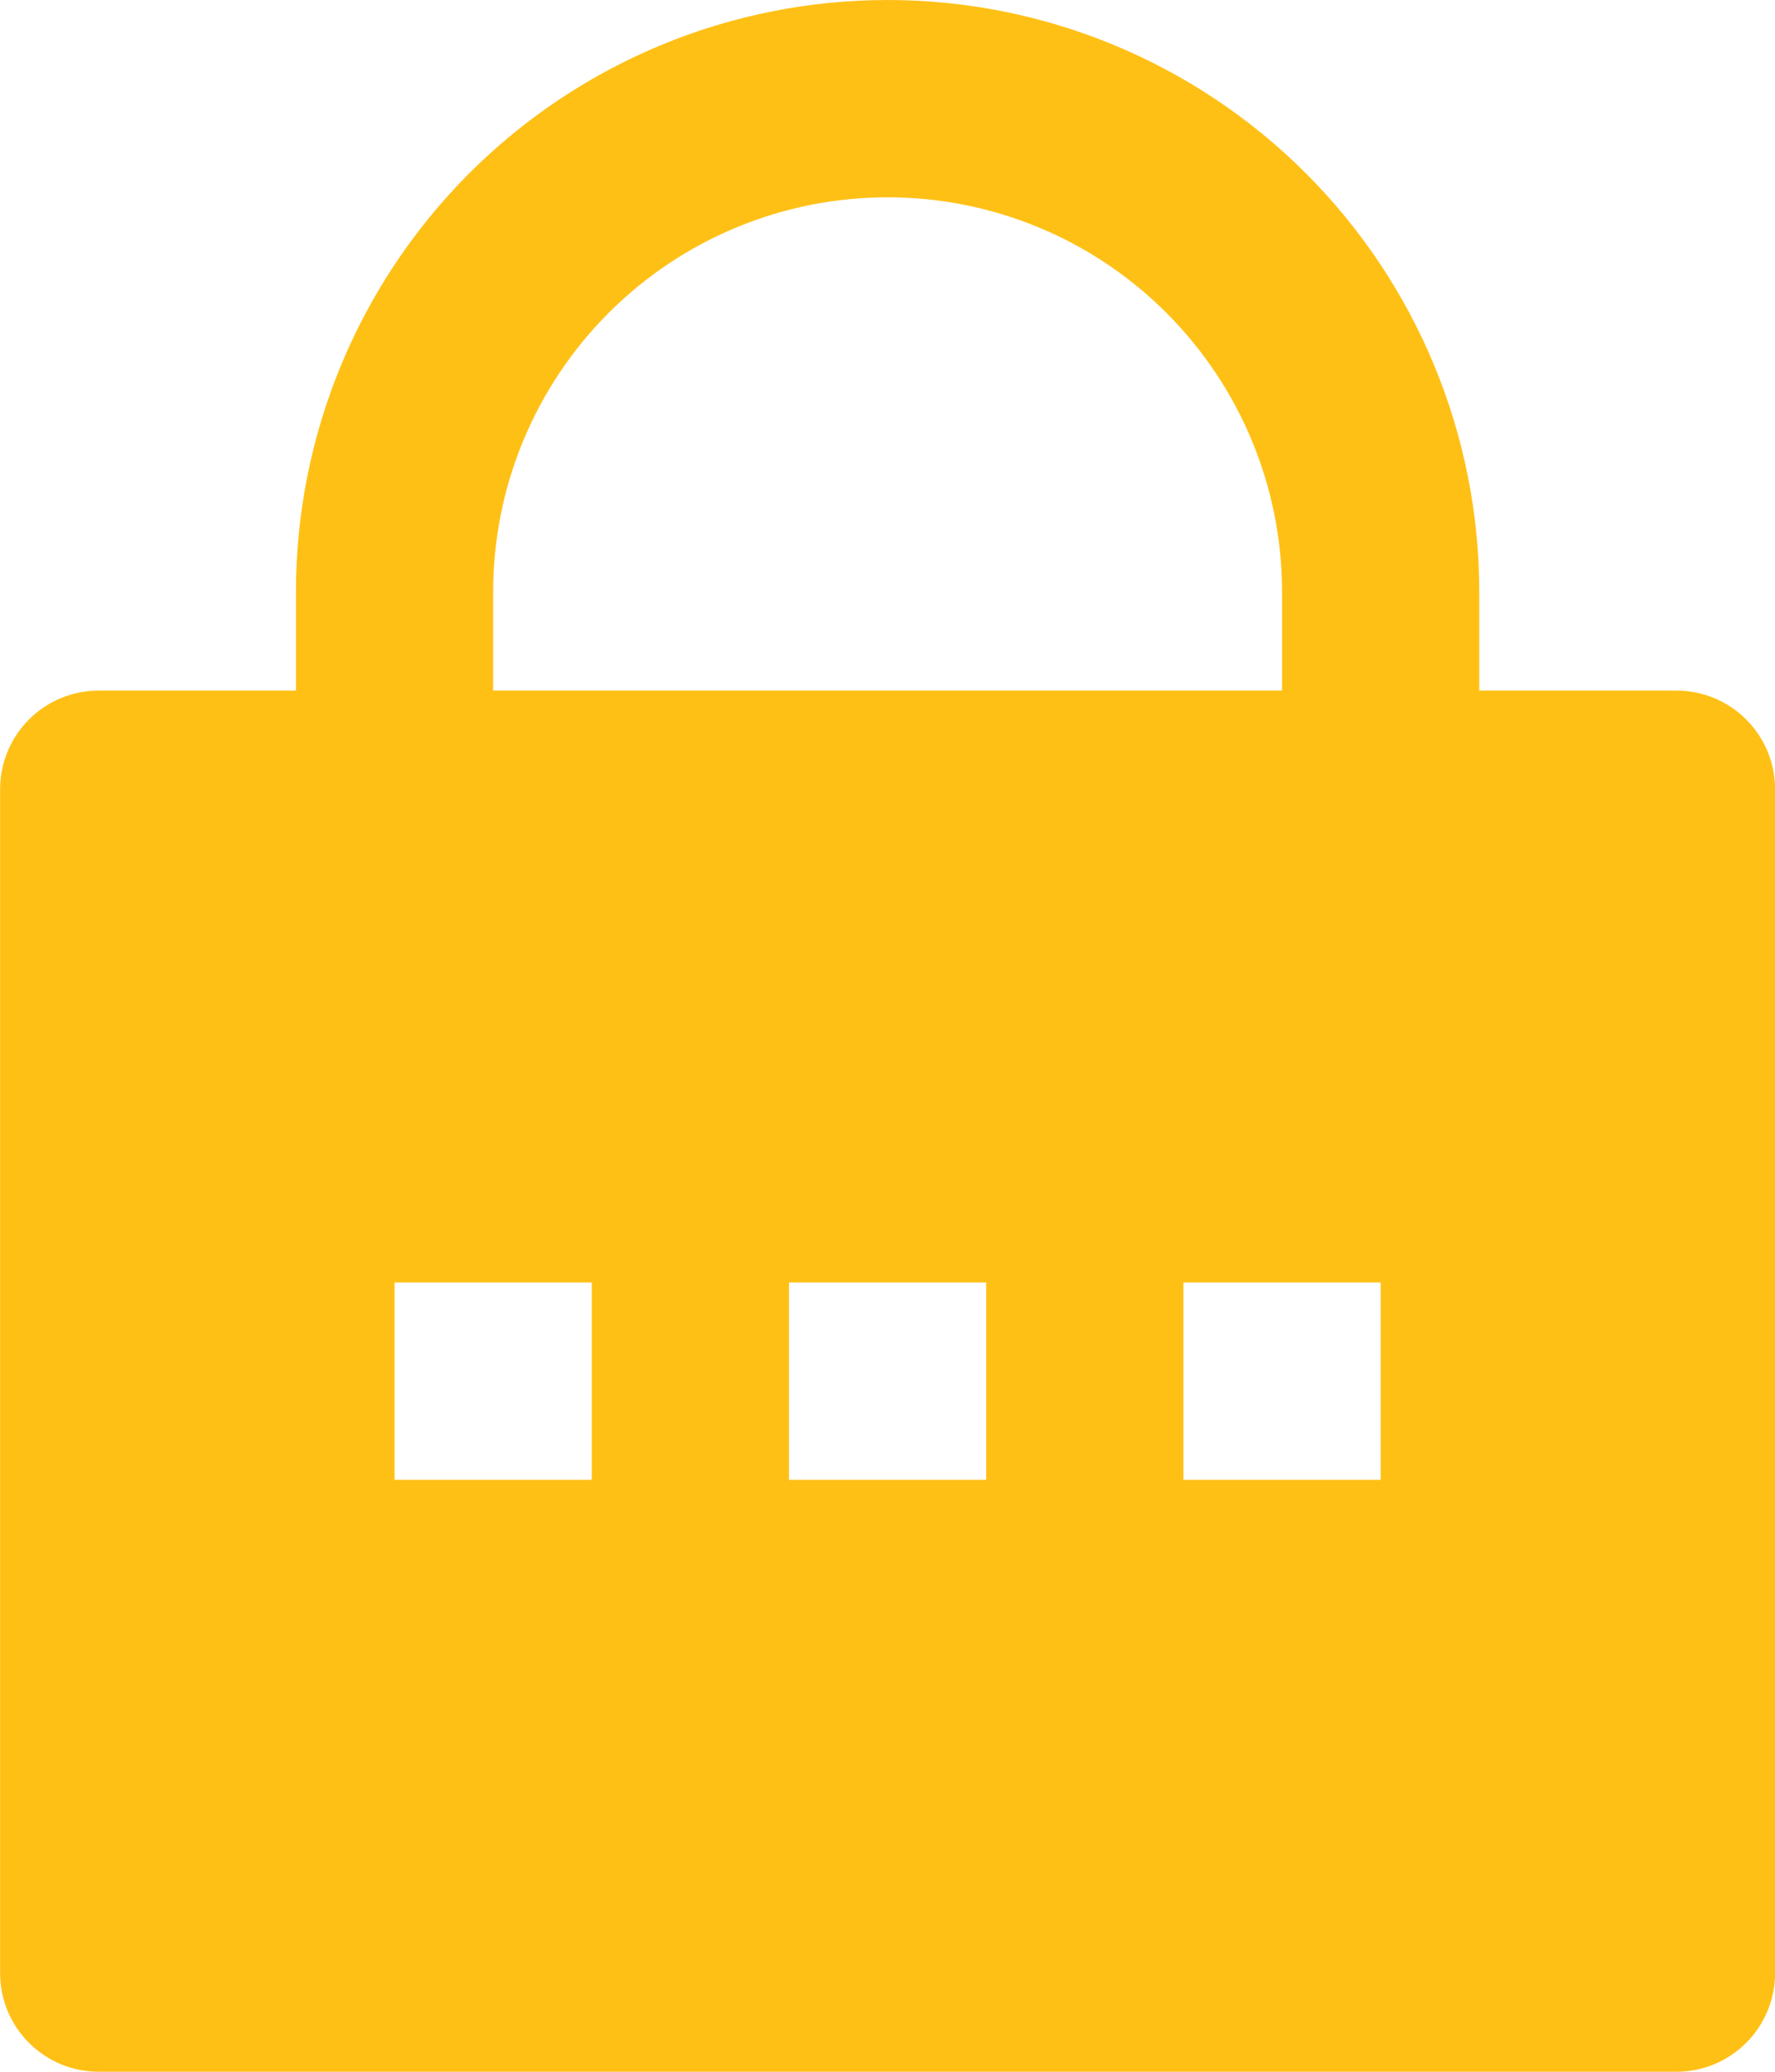 <svg width="18" height="21" viewBox="0 0 18 21" fill="none" xmlns="http://www.w3.org/2000/svg">
<path d="M15.001 7H17.001C17.266 7 17.52 7.105 17.708 7.293C17.895 7.48 18.001 7.735 18.001 8V20C18.001 20.265 17.895 20.52 17.708 20.707C17.52 20.895 17.266 21 17.001 21H1.001C0.736 21 0.481 20.895 0.294 20.707C0.106 20.52 0.001 20.265 0.001 20V8C0.001 7.735 0.106 7.48 0.294 7.293C0.481 7.105 0.736 7 1.001 7H3.001V6C3.001 4.409 3.633 2.883 4.758 1.757C5.883 0.632 7.409 0 9.001 0C10.592 0 12.118 0.632 13.243 1.757C14.369 2.883 15.001 4.409 15.001 6V7ZM13.001 7V6C13.001 4.939 12.579 3.922 11.829 3.172C11.079 2.421 10.062 2 9.001 2C7.94 2 6.922 2.421 6.172 3.172C5.422 3.922 5.001 4.939 5.001 6V7H13.001ZM8.001 13V15H10.001V13H8.001ZM4.001 13V15H6.001V13H4.001ZM12.001 13V15H14.001V13H12.001Z" fill="#FFC016"/>
</svg>
